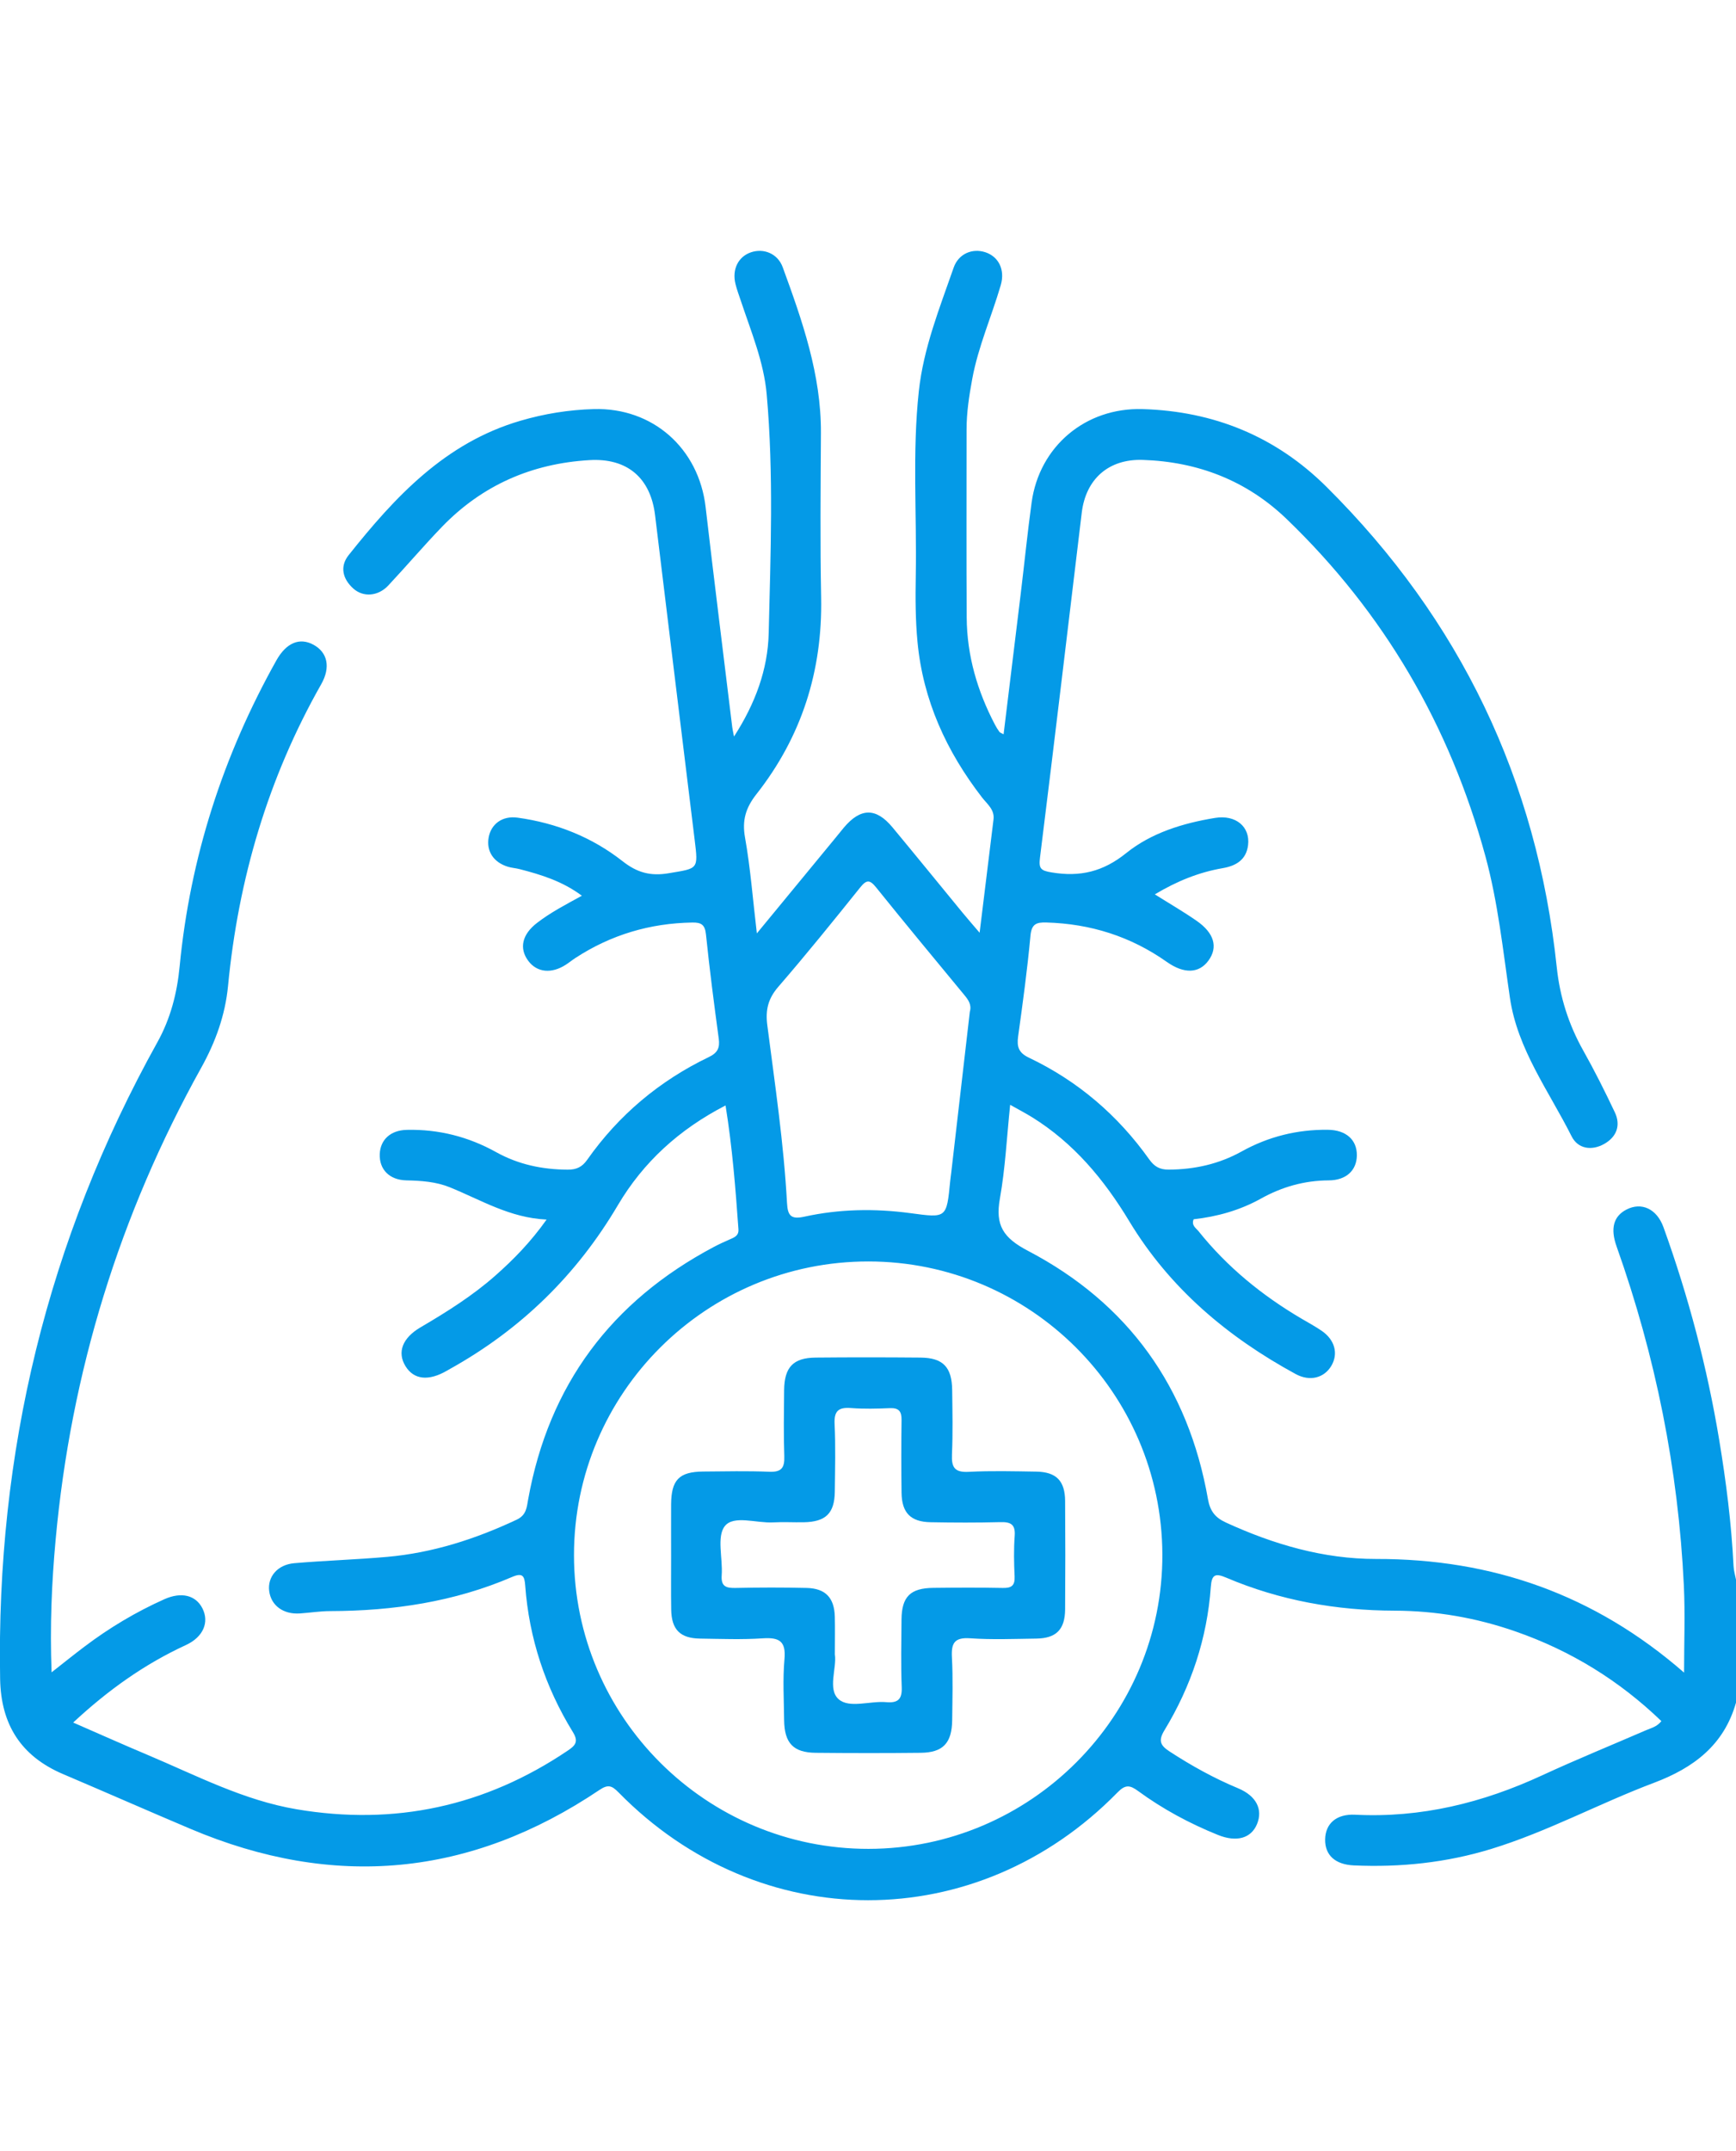 <?xml version="1.0" encoding="UTF-8"?>
<svg id="Capa_2" data-name="Capa 2" xmlns="http://www.w3.org/2000/svg" width="406.951" height="504.147" viewBox="0 0 401.83 381.71">
  <defs>
    <style>
      .cls-1 {
        fill: #049ae7;
      }
    </style>
  </defs>
  <g id="Capa_1-2" data-name="Capa 1">
    <g>
      <path class="cls-1" d="m401.83,335.98c-2.78,9.81-9.78,15.08-18.98,18.55-12.69,4.78-24.68,11.33-37.71,15.32-10.36,3.17-20.96,4.28-31.76,3.8-4.33-.19-6.73-2.39-6.65-6.06.08-3.62,2.6-5.89,6.95-5.67,15.24.77,29.52-2.75,43.27-9.11,7.94-3.67,16.04-6.97,24.07-10.45,1.18-.51,2.5-.78,3.54-2.1-9.74-9.38-20.96-16.29-33.7-20.73-9.07-3.17-18.41-4.8-28.06-4.83-13.46-.04-26.53-2.35-38.96-7.64-2.53-1.08-3.36-.74-3.57,2.1-.85,11.94-4.55,23.03-10.74,33.22-1.49,2.44-.92,3.53,1.2,4.91,5.05,3.29,10.28,6.19,15.85,8.51,4.22,1.76,5.78,4.89,4.38,8.29-1.36,3.29-4.72,4.25-9.04,2.51-6.57-2.65-12.78-5.99-18.49-10.17-1.88-1.38-2.94-1.54-4.76.33-32.54,33.27-82.91,33.25-115.51-.02-1.57-1.6-2.44-1.88-4.44-.53-29.89,20.09-61.47,23.02-94.61,8.99-9.86-4.17-19.66-8.49-29.51-12.68-9.72-4.14-14.38-11.44-14.57-22-.93-52.36,10.92-101.54,36.4-147.37,3.04-5.46,4.56-11.36,5.15-17.54,2.43-25.2,10.04-48.76,22.39-70.82,2.3-4.1,5.39-5.37,8.59-3.63,3.25,1.77,4.03,5.2,1.78,9.16-12.31,21.7-19.18,45.07-21.56,69.84-.65,6.73-2.91,12.97-6.18,18.85-18.93,34.04-30.17,70.47-33.72,109.24-.92,10-1.34,20.03-.94,30.72,2.79-2.19,5.16-4.1,7.6-5.94,5.75-4.35,11.91-8.03,18.5-10.98,3.94-1.76,7.26-.94,8.81,2.1,1.64,3.23.2,6.65-3.81,8.5-9.57,4.41-18.01,10.41-26.1,17.94,6.03,2.63,11.6,5.12,17.23,7.49,11.29,4.76,22.22,10.51,34.49,12.58,22.72,3.84,43.61-.68,62.72-13.55,1.74-1.17,2.62-2.04,1.24-4.29-6.4-10.4-10.15-21.72-11.05-33.93-.16-2.17-.55-3.06-3.04-1.99-13.42,5.77-27.55,7.86-42.07,7.9-2.34,0-4.69.38-7.03.54-3.83.27-6.69-1.82-7.12-5.18-.42-3.29,1.91-6.11,5.81-6.45,7.16-.61,14.35-.83,21.5-1.46,10.52-.93,20.42-4.12,29.96-8.6,2.3-1.08,2.34-2.9,2.68-4.75,4.79-26.48,19.28-45.81,42.96-58.37,1.27-.67,2.58-1.27,3.9-1.84,1.01-.43,1.9-.88,1.81-2.21-.68-9.48-1.41-18.95-2.99-28.7-10.72,5.53-19.03,13.1-24.94,23.11-9.54,16.16-22.47,28.75-38.83,37.86-.23.13-.45.26-.68.39-4.28,2.49-7.69,2.13-9.63-1.02-1.96-3.19-.76-6.5,3.46-8.98,6.1-3.58,12.07-7.32,17.38-12.02,4.21-3.72,8.11-7.71,11.82-12.93-8.54-.39-15.25-4.58-22.43-7.48-3.17-1.28-6.58-1.52-10.01-1.59-3.95-.08-6.31-2.54-6.18-6.07.12-3.32,2.48-5.54,6.26-5.62,7.34-.17,14.25,1.58,20.67,5.15,5.16,2.87,10.69,4.03,16.56,4.06,2.04.01,3.34-.59,4.54-2.3,7.3-10.36,16.74-18.28,28.15-23.76,2.03-.98,2.57-2.12,2.29-4.25-1.09-8.03-2.13-16.07-2.96-24.12-.23-2.26-1.08-2.8-3.17-2.76-9.79.16-18.79,2.83-27,8.17-.77.5-1.48,1.08-2.25,1.58-3.34,2.17-6.7,1.82-8.71-.88-2.16-2.9-1.44-6.11,2.01-8.77,3.09-2.39,6.55-4.2,10.4-6.3-4.55-3.39-9.44-4.87-14.42-6.16-.88-.23-1.81-.28-2.68-.54-3.36-1.02-5.05-3.62-4.48-6.79.55-3.08,3.14-5.07,6.68-4.58,8.97,1.23,17.23,4.51,24.33,10.09,3.36,2.64,6.45,3.49,10.69,2.77,6.82-1.15,6.83-.81,5.98-7.75-3.07-25.03-6.12-50.07-9.16-75.1-1.05-8.69-6.49-13.26-15.17-12.75-13.36.78-24.84,5.79-34.16,15.44-4.26,4.42-8.24,9.11-12.44,13.59-2.34,2.49-5.78,2.76-8.09.68-2.46-2.21-3.16-5.09-1.08-7.71,10.76-13.52,22.36-26.02,39.77-31.11,5.56-1.63,11.21-2.54,16.98-2.7,13.65-.39,24.31,9.08,25.89,22.69,1.97,17,4.11,33.99,6.17,50.98.06.48.18.95.4,2.11,4.95-7.67,7.83-15.55,8.03-23.91.44-18.41,1.17-36.86-.46-55.26-.66-7.48-3.57-14.42-5.92-21.47-.45-1.36-.97-2.71-1.31-4.1-.83-3.36.63-6.3,3.55-7.31,2.97-1.03,6.23.27,7.39,3.45,4.53,12.4,8.91,24.85,8.84,38.34-.07,12.68-.2,25.37.05,38.05.33,17-4.5,32.23-14.99,45.56-2.44,3.1-3.35,6.01-2.63,10.01,1.25,7.03,1.79,14.18,2.74,22.19,6.41-7.78,12.27-14.9,18.14-22.03.66-.81,1.31-1.63,1.98-2.43,3.89-4.62,7.46-4.68,11.28-.07,5.43,6.54,10.79,13.14,16.18,19.7,1.14,1.38,2.31,2.73,3.98,4.68,1.14-9.24,2.19-17.74,3.22-26.24.27-2.26-1.49-3.56-2.64-5.04-8.26-10.68-13.69-22.53-14.96-36.05-.48-5.06-.49-10.19-.4-15.28.26-14.24-.83-28.5.71-42.72,1.08-9.98,4.8-19.22,8.06-28.58,1.12-3.23,4.32-4.55,7.33-3.57,3.08,1.01,4.62,4.06,3.57,7.63-2.12,7.26-5.22,14.22-6.6,21.71-.71,3.86-1.31,7.73-1.31,11.67,0,14.52-.06,29.03.03,43.55.06,8.79,2.47,17.01,6.54,24.77.3.58.65,1.13,1.03,1.66.13.18.41.25.97.57,1.34-10.99,2.67-21.81,3.98-32.64.85-7.01,1.55-14.03,2.51-21.02,1.79-12.99,12.47-21.98,25.66-21.6,16.52.48,30.88,6.34,42.62,18.02,30.91,30.72,48.7,67.78,53.27,111.14.72,6.86,2.74,13.24,6.12,19.26,2.62,4.66,5.02,9.46,7.31,14.29,1.47,3.08.39,5.76-2.47,7.36-2.88,1.61-6.06,1.15-7.53-1.79-5.25-10.46-12.53-20.12-14.27-32.04-1.61-10.99-2.75-22.03-5.68-32.79-8.24-30.2-23.45-56.31-46.01-78.02-9.23-8.88-20.54-13.26-33.32-13.67-7.89-.25-13.16,4.42-14.1,12.23-3.2,26.6-6.35,53.2-9.66,79.78-.32,2.57.14,3.04,2.74,3.46,6.54,1.08,11.86-.17,17.2-4.47,5.83-4.7,13.13-6.93,20.57-8.15,4.82-.79,8.17,2.06,7.65,6.3-.42,3.43-2.82,4.8-5.89,5.33-5.47.95-10.52,2.97-15.69,6.06,3.4,2.14,6.61,4,9.64,6.1,4.12,2.85,5.02,6.11,2.79,9.2-2.17,3-5.64,3.17-9.66.33-8.36-5.9-17.67-8.83-27.87-9.12-2.3-.07-3.44.33-3.69,3.06-.72,7.8-1.78,15.58-2.86,23.34-.33,2.39.15,3.77,2.51,4.89,11.32,5.39,20.58,13.32,27.84,23.53,1.19,1.67,2.43,2.38,4.5,2.37,6-.03,11.63-1.28,16.91-4.21,6.17-3.43,12.85-5.09,19.92-5.01,4.25.04,6.78,2.34,6.73,5.95-.05,3.46-2.47,5.74-6.52,5.76-5.63.03-10.81,1.5-15.71,4.23-4.85,2.7-10.11,4.16-15.55,4.77-.58,1.43.55,2.03,1.14,2.77,6.61,8.27,14.68,14.84,23.78,20.2,1.58.93,3.19,1.8,4.7,2.83,3.08,2.1,3.92,5.32,2.24,8.14-1.67,2.79-4.97,3.66-8.24,1.88-15.78-8.59-29.16-19.86-38.53-35.38-5.83-9.66-12.86-18.1-22.54-24.09-1.43-.88-2.92-1.66-5.02-2.84-.79,7.57-1.13,14.73-2.38,21.72-1.1,6.16.76,9.07,6.52,12.08,23.19,12.15,37.09,31.55,41.64,57.43.48,2.74,1.62,4.27,4.14,5.43,11.06,5.08,22.65,8.46,34.78,8.44,26.89-.05,50.55,8.23,71.29,26.3,0-7.01.26-13.57-.05-20.11-1.28-26.93-6.54-53.09-15.57-78.51-1.5-4.21-.68-7,2.27-8.53,3.48-1.81,7.04-.2,8.59,4.1,5.77,16.01,10.11,32.4,12.89,49.19,1.6,9.67,2.84,19.39,3.32,29.2.06,1.13.4,2.25.62,3.37v28.25Zm-200.78,33.84c37.54-.04,68.15-30.74,68-68.18-.16-37.39-30.6-67.72-68.01-67.76-37.6-.04-68.19,30.46-68.18,67.97,0,37.5,30.63,68.02,68.2,67.97Zm23.45-193.78c.44-1.61-.39-2.74-1.34-3.88-6.81-8.25-13.65-16.49-20.36-24.83-1.48-1.84-2.23-1.82-3.7.01-6.21,7.74-12.44,15.46-18.93,22.96-2.37,2.73-3.02,5.37-2.57,8.86,1.77,13.71,3.82,27.4,4.57,41.22.16,2.94.95,3.81,4,3.14,8.1-1.78,16.32-1.92,24.53-.82,8.42,1.13,8.4,1.23,9.24-7.42.06-.65.17-1.29.24-1.94,1.44-12.44,2.87-24.88,4.31-37.3Z"/>
      <path class="cls-1" d="m155.34,301.87c0-3.92-.02-7.84,0-11.76.04-5.69,1.85-7.56,7.43-7.61,5.1-.04,10.2-.16,15.29.05,2.81.12,3.57-.9,3.48-3.57-.18-5.09-.09-10.19-.04-15.29.05-5.34,2.1-7.51,7.28-7.56,8.1-.08,16.21-.07,24.31,0,5.2.05,7.25,2.21,7.31,7.54.06,4.97.17,9.94-.05,14.9-.13,2.98.63,4.17,3.86,4,5.21-.27,10.45-.13,15.68-.05,4.6.08,6.62,2.13,6.65,6.79.06,8.37.06,16.73,0,25.1-.04,4.66-2.07,6.69-6.68,6.75-5.1.07-10.21.28-15.29-.07-3.65-.25-4.41,1.11-4.23,4.42.26,4.82.11,9.67.06,14.51-.06,5.31-2.12,7.52-7.29,7.57-8.1.09-16.21.08-24.31,0-5.18-.05-7.24-2.25-7.3-7.56-.05-4.71-.34-9.44.08-14.11.38-4.2-1.24-5.07-5.03-4.82-4.82.32-9.67.13-14.5.06-4.62-.06-6.62-2.08-6.69-6.73-.07-4.18-.01-8.37-.02-12.55Zm37.91,22.99c.46,3.15-1.72,8.03.86,10.32,2.48,2.2,7.26.36,11.01.69,2.67.23,3.71-.61,3.6-3.45-.21-5.22-.09-10.45-.05-15.67.05-5.29,2.04-7.28,7.39-7.33,5.36-.06,10.71-.09,16.07.02,2.01.04,2.81-.55,2.72-2.65-.15-3.13-.21-6.28.02-9.4.2-2.74-.99-3.25-3.4-3.18-5.35.14-10.71.12-16.07.02-4.61-.08-6.65-2.17-6.72-6.79-.08-5.62-.08-11.23,0-16.85.03-1.99-.6-2.84-2.68-2.76-3,.13-6.02.2-9.01-.02-2.86-.22-3.95.62-3.81,3.66.25,5.21.11,10.45.05,15.67-.06,5.04-2.09,7.01-7.21,7.1-2.35.04-4.71-.1-7.05.03-3.86.22-9.13-1.74-11.19.85-1.94,2.43-.45,7.49-.73,11.37-.19,2.61,1,3,3.22,2.95,5.48-.12,10.97-.13,16.46,0,4.35.11,6.38,2.27,6.5,6.63.07,2.74.01,5.49.01,8.8Z"/>
    </g>
  </g>
</svg>